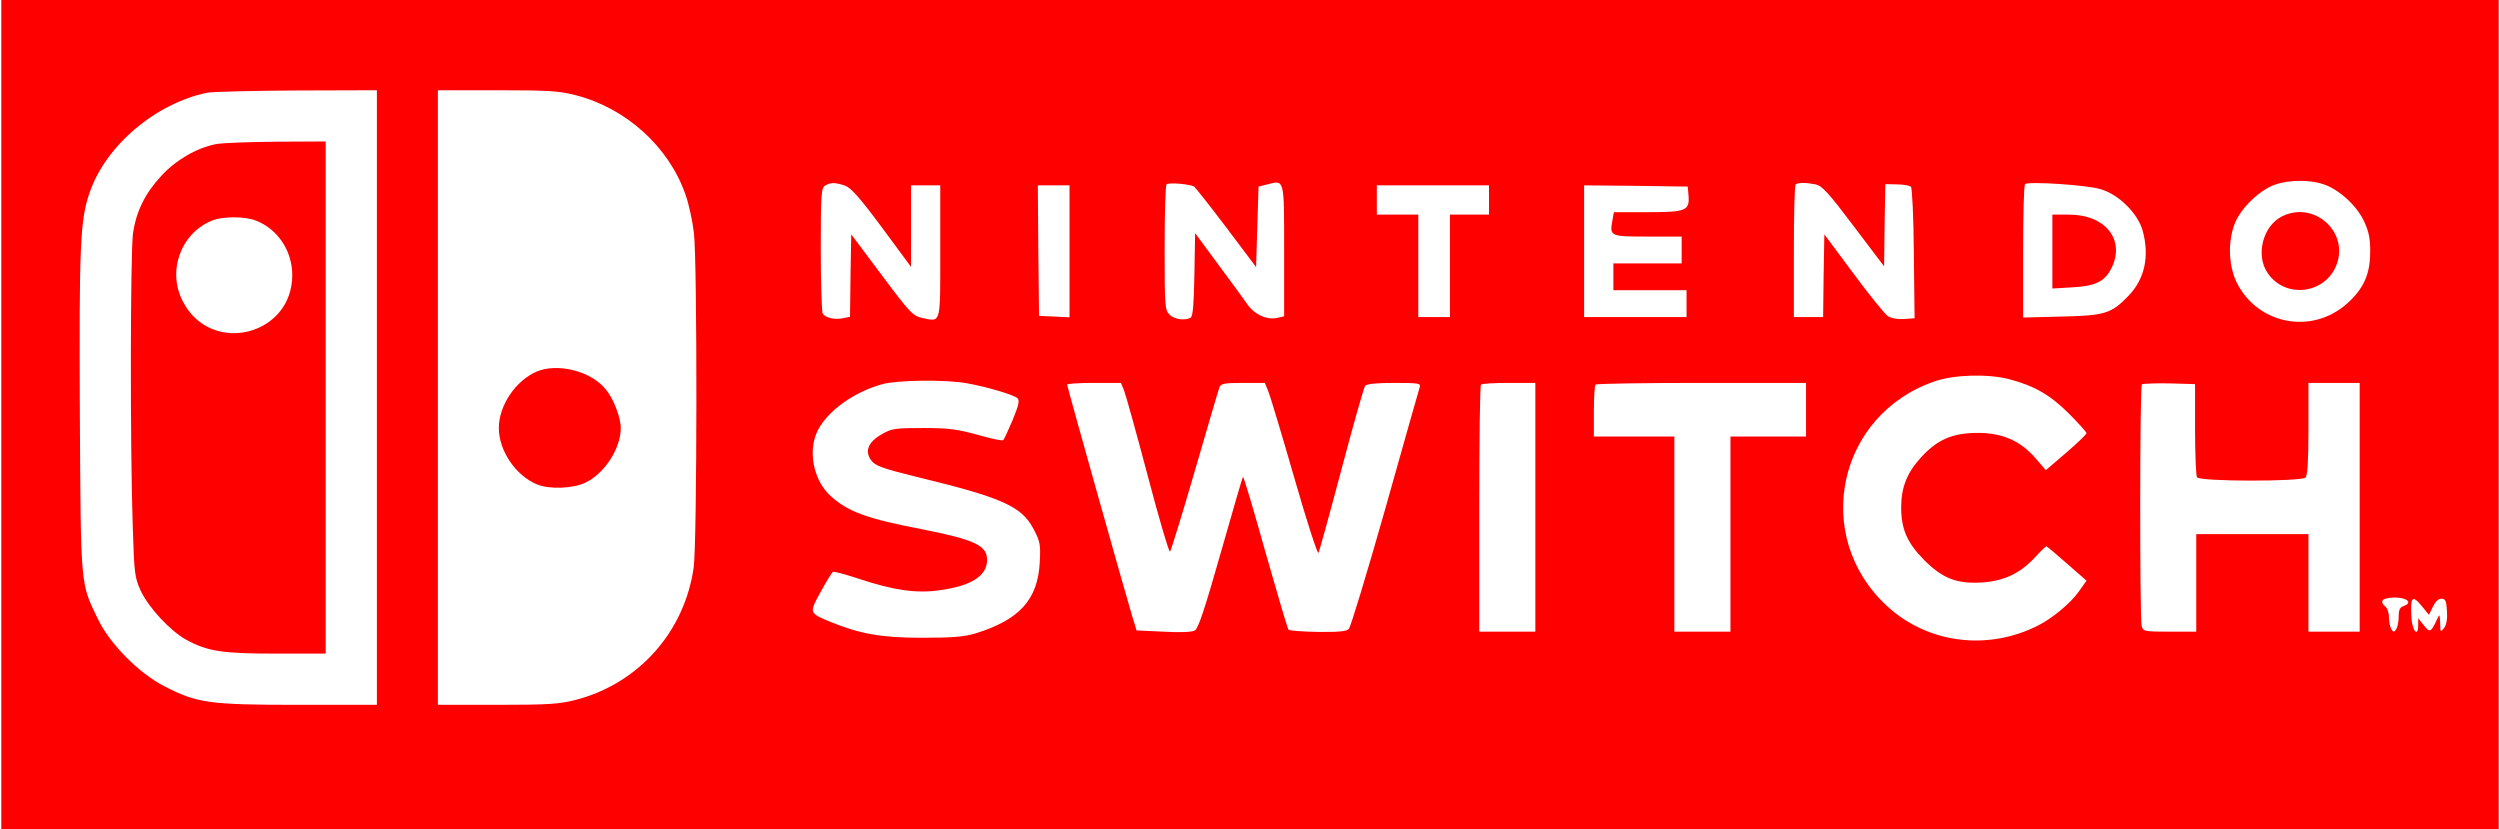 <?xml version="1.0" standalone="no"?>
<!DOCTYPE svg PUBLIC "-//W3C//DTD SVG 20010904//EN"
 "http://www.w3.org/TR/2001/REC-SVG-20010904/DTD/svg10.dtd">
<svg version="1.0" xmlns="http://www.w3.org/2000/svg"
 width="404pt" height="134pt" viewBox="0 0 1024 340"
 preserveAspectRatio="xMidYMid meet">

<g transform="translate(0,340) scale(0.1,-0.1)"
fill="#FF0000" stroke="none">
<path d="M0 1700 l0 -1700 5120 0 5120 0 0 1700 0 1700 -5120 0 -5120 0 0
-1700z m1540 70 l0 -1260 -323 0 c-367 0 -415 7 -550 77 -103 53 -222 173
-270 273 -73 151 -71 122 -75 845 -3 682 1 792 39 902 65 195 272 370 484 413
22 4 187 8 368 9 l327 1 0 -1260z m814 1240 c208 -53 383 -212 451 -407 14
-38 29 -109 35 -159 14 -122 13 -1269 -1 -1370 -37 -265 -227 -478 -485 -544
-66 -17 -111 -20 -321 -20 l-243 0 0 1260 0 1260 243 0 c210 0 255 -3 321 -20z
m7169 -366 c65 -22 139 -91 167 -156 18 -39 24 -71 23 -123 0 -89 -27 -149
-94 -209 -145 -130 -368 -87 -454 87 -34 72 -36 172 -5 246 27 62 102 133 163
154 56 20 143 21 200 1z m-6064 -5 c25 -9 60 -48 152 -172 l119 -161 0 167 0
167 60 0 60 0 0 -270 c0 -303 4 -290 -73 -274 -39 9 -49 18 -167 176 l-125
167 -3 -169 -2 -169 -30 -6 c-33 -7 -71 2 -82 19 -4 6 -8 124 -8 263 0 230 2
253 18 262 22 14 42 13 81 0z m1432 -4 c5 -4 65 -79 132 -168 l122 -162 5 165
5 165 36 9 c71 18 69 27 69 -272 l0 -269 -31 -7 c-42 -8 -91 15 -119 55 -13
19 -66 92 -119 163 l-96 130 -3 -169 c-2 -120 -6 -171 -15 -177 -22 -14 -67
-8 -87 12 -19 19 -20 33 -20 273 0 140 3 257 8 261 8 9 96 1 113 -9z m2548 9
c27 -6 52 -33 156 -171 l125 -165 2 169 3 168 48 -1 c26 0 52 -5 57 -10 5 -5
11 -122 12 -274 l3 -265 -43 -3 c-27 -2 -53 3 -67 12 -12 8 -76 87 -141 175
l-119 160 -3 -170 -2 -169 -60 0 -60 0 0 268 c0 148 3 272 7 275 8 9 41 9 82
1z m1170 -20 c74 -22 151 -99 171 -169 29 -105 9 -199 -58 -268 -70 -73 -97
-81 -274 -85 l-158 -4 0 269 c0 149 3 273 8 278 12 12 253 -3 311 -21z m-4229
-254 l0 -271 -62 3 -63 3 -3 268 -2 267 65 0 65 0 0 -270z m1720 210 l0 -60
-80 0 -80 0 0 -210 0 -210 -65 0 -65 0 0 210 0 210 -85 0 -85 0 0 60 0 60 230
0 230 0 0 -60z m818 19 c5 -63 -9 -69 -168 -69 l-138 0 -6 -34 c-12 -65 -9
-66 145 -66 l139 0 0 -55 0 -55 -140 0 -140 0 0 -55 0 -55 150 0 150 0 0 -55
0 -55 -210 0 -210 0 0 270 0 270 213 -2 212 -3 3 -36z m1316 -754 c102 -27
167 -64 244 -141 39 -39 72 -76 72 -80 0 -5 -38 -41 -83 -80 l-84 -72 -41 48
c-62 72 -136 105 -237 105 -104 0 -167 -27 -234 -101 -57 -62 -81 -123 -81
-204 0 -90 25 -146 94 -216 77 -77 135 -99 240 -92 88 6 155 38 214 102 23 25
45 46 47 46 3 0 41 -32 85 -71 l80 -70 -32 -45 c-33 -47 -109 -110 -167 -139
-208 -105 -454 -73 -620 81 -309 286 -202 785 198 921 80 27 217 31 305 8z
m-4278 -16 c82 -14 197 -48 211 -62 9 -9 4 -30 -20 -89 -18 -42 -35 -79 -39
-83 -3 -3 -50 6 -104 22 -84 23 -118 28 -224 28 -115 0 -129 -2 -169 -25 -57
-32 -72 -70 -44 -108 17 -22 43 -32 189 -68 350 -85 428 -120 477 -214 26 -50
29 -62 25 -135 -8 -154 -83 -236 -263 -292 -48 -14 -93 -18 -220 -18 -169 0
-255 16 -380 67 -83 35 -83 35 -35 122 23 42 45 78 50 81 4 3 55 -11 112 -30
137 -45 230 -59 326 -45 127 17 192 58 194 121 2 62 -49 86 -267 129 -224 43
-301 71 -371 133 -74 64 -99 188 -56 273 41 80 150 158 265 189 63 17 259 19
343 4z m648 -31 c7 -18 51 -176 97 -350 46 -175 87 -314 91 -310 4 4 50 153
102 332 52 179 97 333 101 343 6 14 21 17 97 17 l89 0 13 -32 c8 -18 56 -178
107 -355 51 -178 96 -317 100 -310 3 6 46 161 94 342 48 182 92 336 97 343 7
8 44 12 120 12 100 0 109 -2 104 -17 -3 -10 -67 -234 -141 -498 -75 -264 -142
-486 -150 -494 -10 -10 -42 -13 -127 -12 -62 1 -116 5 -120 9 -4 4 -46 147
-95 319 -48 172 -89 310 -92 308 -2 -3 -43 -143 -91 -312 -66 -232 -92 -310
-106 -318 -12 -7 -58 -9 -129 -5 l-110 5 -17 55 c-27 89 -268 945 -268 953 0
4 50 7 111 7 l110 0 13 -32z m1686 -478 l0 -510 -115 0 -115 0 0 503 c0 277 3
507 7 510 3 4 55 7 115 7 l108 0 0 -510z m1110 400 l0 -110 -155 0 -155 0 0
-400 0 -400 -115 0 -115 0 0 400 0 400 -165 0 -165 0 0 103 c0 57 3 107 7 110
3 4 199 7 435 7 l428 0 0 -110z m1595 -80 c0 -102 4 -191 8 -197 11 -18 428
-18 445 -1 8 8 12 67 12 200 l0 188 105 0 105 0 0 -510 0 -510 -105 0 -105 0
0 200 0 200 -230 0 -230 0 0 -200 0 -200 -109 0 c-104 0 -109 1 -115 23 -8 31
-8 982 1 991 4 3 54 5 112 4 l106 -3 0 -185z m859 -696 c22 -8 20 -21 -4 -29
-15 -5 -20 -15 -20 -43 0 -20 -5 -44 -10 -52 -9 -13 -11 -13 -20 0 -5 8 -10
30 -10 49 0 20 -7 39 -17 46 -9 7 -13 17 -9 23 8 13 64 16 90 6z m116 -32 c10
21 22 33 35 33 17 0 20 -8 23 -50 2 -33 -2 -57 -12 -70 -15 -19 -15 -18 -16
20 -2 38 -2 39 -13 15 -25 -54 -29 -55 -54 -24 l-23 29 0 -28 c0 -53 -25 -24
-28 33 -5 82 4 92 41 47 l31 -38 16 33z"/>
<path d="M880 2809 c-78 -15 -164 -65 -223 -129 -67 -72 -104 -146 -117 -237
-11 -76 -12 -887 -1 -1203 6 -194 8 -208 33 -263 33 -70 121 -164 186 -200 88
-48 148 -57 369 -57 l203 0 0 1050 0 1050 -202 -1 c-112 -1 -223 -5 -248 -10z
m168 -315 c87 -36 144 -123 145 -220 2 -248 -328 -333 -446 -115 -68 123 -15
280 113 335 46 20 141 20 188 0z"/>
<path d="M2194 1876 c-86 -38 -154 -139 -154 -231 0 -93 69 -195 156 -231 51
-21 146 -18 199 7 78 37 145 140 145 224 0 43 -30 121 -62 159 -61 75 -198
109 -284 72z"/>
<path d="M9352 2513 c-79 -39 -110 -160 -59 -233 72 -106 236 -86 282 34 52
135 -92 264 -223 199z"/>
<path d="M8410 2369 l0 -152 83 5 c95 5 133 24 161 82 54 115 -28 216 -176
216 l-68 0 0 -151z"/>
</g>
</svg>
